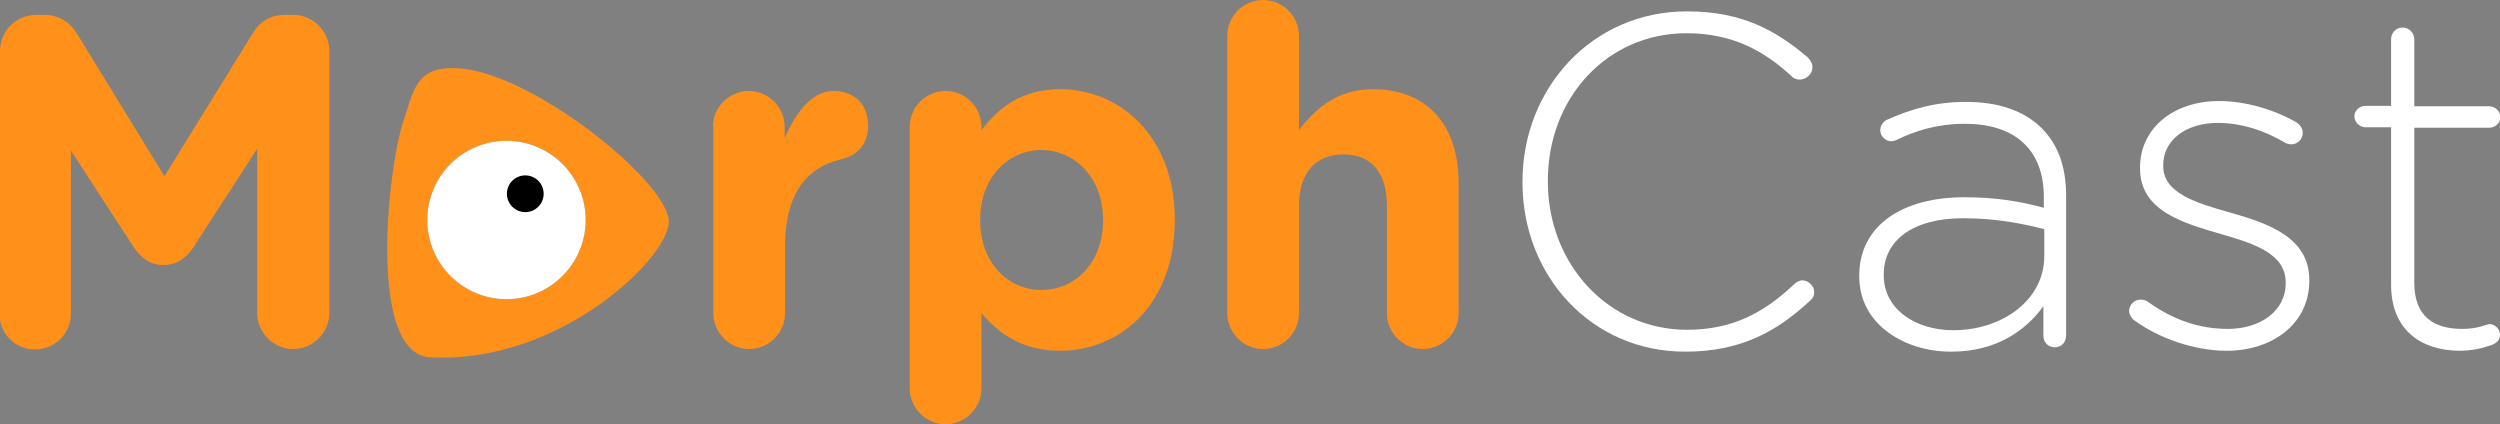 <?xml version="1.0" encoding="utf-8"?>
<!-- Generator: Adobe Illustrator 22.0.1, SVG Export Plug-In . SVG Version: 6.00 Build 0)  -->
<svg version="1.1" id="Layer_1" xmlns="http://www.w3.org/2000/svg" xmlns:xlink="http://www.w3.org/1999/xlink" x="0px" y="0px"
	 viewBox="0 0 571.6 97" style="enable-background:new 0 0 571.6 97;" xml:space="preserve">
<rect x="0" y="0" width="571.6" height="97" fill="#808080" stroke="none"/>
<style type="text/css">
	.st0{fill:#FF911A;}
	.st1{fill:none;}
	.st2{fill:#FFFFFF;}
</style>
<g>
	<path class="st0" d="M0,11.7c0-4.6,3.7-8.3,8.3-8.3h1.8c3.5,0,6,1.8,7.5,4.3l20,32.6L57.8,7.6c1.7-2.8,4.1-4.2,7.4-4.2H67
		c4.6,0,8.3,3.7,8.3,8.3v59.8c0,4.6-3.7,8.3-8.3,8.3c-4.5,0-8.2-3.8-8.2-8.3V34L44.3,56.4c-1.7,2.6-3.9,4.2-6.9,4.2
		s-5.2-1.6-6.9-4.2l-14.3-22v37.4c0,4.5-3.7,8.1-8.2,8.1s-8.1-3.6-8.1-8.1V11.7H0z"/>
	<path class="st1" d="M88.8,50.7v-0.2c0-16.6,13.3-30,31.3-30c17.9,0,31.1,13.2,31.1,29.8v0.2c0,16.6-13.3,30-31.3,30
		C102.1,80.5,88.8,67.2,88.8,50.7z M135.1,50.7v-0.2c0-8.5-6.1-15.9-15.2-15.9c-9.4,0-15,7.2-15,15.7v0.2c0,8.5,6.1,15.9,15.2,15.9
		C129.5,66.4,135.1,59.2,135.1,50.7z"/>
	<path class="st0" d="M163,29c0-4.5,3.7-8.2,8.2-8.2s8.2,3.7,8.2,8.2v2.6c2.4-5.6,6.2-10.8,11.1-10.8c5.1,0,8,3.3,8,8
		c0,4.3-2.8,6.9-6.1,7.6c-8.3,1.9-12.9,8.3-12.9,19.9v15.3c0,4.5-3.7,8.2-8.2,8.2s-8.2-3.7-8.2-8.2V29H163z"/>
	<path class="st0" d="M208,29c0-4.5,3.7-8.2,8.2-8.2s8.2,3.7,8.2,8.2v0.8c4-5.4,9.5-9.4,18-9.4c13.4,0,26.2,10.5,26.2,29.8v0.2
		c0,19.3-12.6,29.8-26.2,29.8c-8.7,0-14.1-4-18-8.6v17.2c0,4.5-3.7,8.2-8.2,8.2s-8.2-3.7-8.2-8.2L208,29L208,29z M252.2,50.4v-0.2
		c0-9.6-6.5-15.9-14.1-15.9s-14,6.3-14,15.9v0.2c0,9.6,6.3,15.9,14,15.9S252.2,60.1,252.2,50.4z"/>
	<path class="st0" d="M280.6,8.2c0-4.5,3.7-8.2,8.2-8.2s8.2,3.7,8.2,8.2v21.5c3.8-4.8,8.6-9.3,16.9-9.3c12.4,0,19.6,8.2,19.6,21.4
		v29.8c0,4.5-3.7,8.2-8.2,8.2s-8.2-3.7-8.2-8.2V47c0-7.7-3.7-11.7-9.9-11.7S297,39.3,297,47v24.6c0,4.5-3.7,8.2-8.2,8.2
		s-8.2-3.7-8.2-8.2L280.6,8.2L280.6,8.2z"/>
	<path class="st2" d="M348.1,41.7v-0.2c0-21.3,15.9-38.9,37.6-38.9c12.5,0,20.3,4.3,27.6,10.5c0.5,0.5,1.1,1.3,1.1,2.3
		c0,1.5-1.4,2.8-2.9,2.8c-0.8,0-1.5-0.3-1.9-0.8c-6.2-5.7-13.4-9.8-24-9.8c-18.1,0-31.7,14.7-31.7,33.7v0.2
		c0,19,13.9,33.9,31.8,33.9c10.2,0,17.4-3.7,24.5-10.4c0.4-0.4,1.1-0.9,1.9-0.9c1.4,0,2.7,1.3,2.7,2.7c0,0.9-0.4,1.5-0.9,1.9
		c-7.6,7.1-15.9,11.7-28.5,11.7C364.1,80.5,348.1,63.3,348.1,41.7z"/>
	<path class="st2" d="M425.1,63.2V63c0-11.4,9.8-17.9,24-17.9c7.6,0,12.9,1,18.2,2.4v-2.4c0-11.1-6.8-16.8-18.1-16.8
		c-6,0-11.1,1.5-15.6,3.7c-0.4,0.2-0.9,0.3-1.2,0.3c-1.3,0-2.5-1.2-2.5-2.5s1-2.2,1.5-2.4c5.6-2.5,11.1-4.1,18.1-4.1
		c7.4,0,13.3,2,17.3,6c3.7,3.7,5.6,8.7,5.6,15.5v31.9c0,1.6-1.1,2.7-2.6,2.7s-2.6-1.1-2.6-2.7V70c-3.8,5.3-10.5,10.4-21,10.4
		C436.1,80.5,425.1,74.6,425.1,63.2z M467.4,58.6v-6.2c-4.6-1.2-10.8-2.5-18.6-2.5c-11.6,0-18.1,5.2-18.1,12.8v0.2
		c0,8,7.5,12.6,15.9,12.6C457.8,75.5,467.4,68.6,467.4,58.6z"/>
	<path class="st2" d="M487.8,73.1c-0.4-0.3-1-1.2-1-2c0-1.4,1.2-2.6,2.6-2.6c0.6,0,1.3,0.2,1.7,0.5c5.7,4.1,11.7,6.2,18.3,6.2
		c7.4,0,13.2-4.1,13.2-10.4v-0.2c0-6.5-6.9-8.8-14.5-11c-8.9-2.6-18.8-5.3-18.8-15.1v-0.2c0-8.8,7.4-15.2,18.1-15.2
		c5.9,0,12.5,1.9,17.7,4.9c0.6,0.4,1.4,1.2,1.4,2.4c0,1.4-1.2,2.6-2.6,2.6c-0.6,0-1.2-0.2-1.5-0.4c-4.7-2.8-10-4.5-15.3-4.5
		c-7.5,0-12.5,4.1-12.5,9.6V38c0,6.1,7.4,8.4,15.3,10.6c8.8,2.5,18.1,5.7,18.1,15.4v0.2c0,9.8-8.4,16-18.9,16
		C501.7,80.2,493.4,77.3,487.8,73.1z"/>
	<path class="st2" d="M546.7,65.1v-36h-5.9c-1.3,0-2.5-1.2-2.5-2.5s1.2-2.4,2.5-2.4h5.9V9c0-1.5,1.1-2.7,2.6-2.7S552,7.5,552,9v15.3
		h17.2c1.3,0,2.5,1.2,2.5,2.5s-1.2,2.4-2.5,2.4H552v35.4c0,7.9,4.6,10.6,11,10.6c3.8,0,5.5-1.1,6.2-1.1c1.2,0,2.4,1.1,2.4,2.4
		c0,1.1-0.6,1.8-1.7,2.3c-2.2,0.8-4.6,1.4-7.7,1.4C553.6,80.1,546.7,75.5,546.7,65.1z"/>
</g>
<path class="st0" d="M92.2,27.8c-3.5,10.3-8.3,53.2,6.2,53.9c29.9,1.6,55.3-23.5,54.5-31.4c-1-9.5-31.8-34-48.4-34.7
	C95,15.1,94.6,20.8,92.2,27.8z M115.8,68.4c-10,0-18.1-8.1-18.1-18.1s8.1-18.1,18.1-18.1s18.1,8.1,18.1,18.1
	C133.9,60.3,125.8,68.4,115.8,68.4z"/>
<circle class="st2" cx="115.8" cy="50.3" r="18.1"/>
<circle cx="120.1" cy="44.3" r="4.2"/>
</svg>
